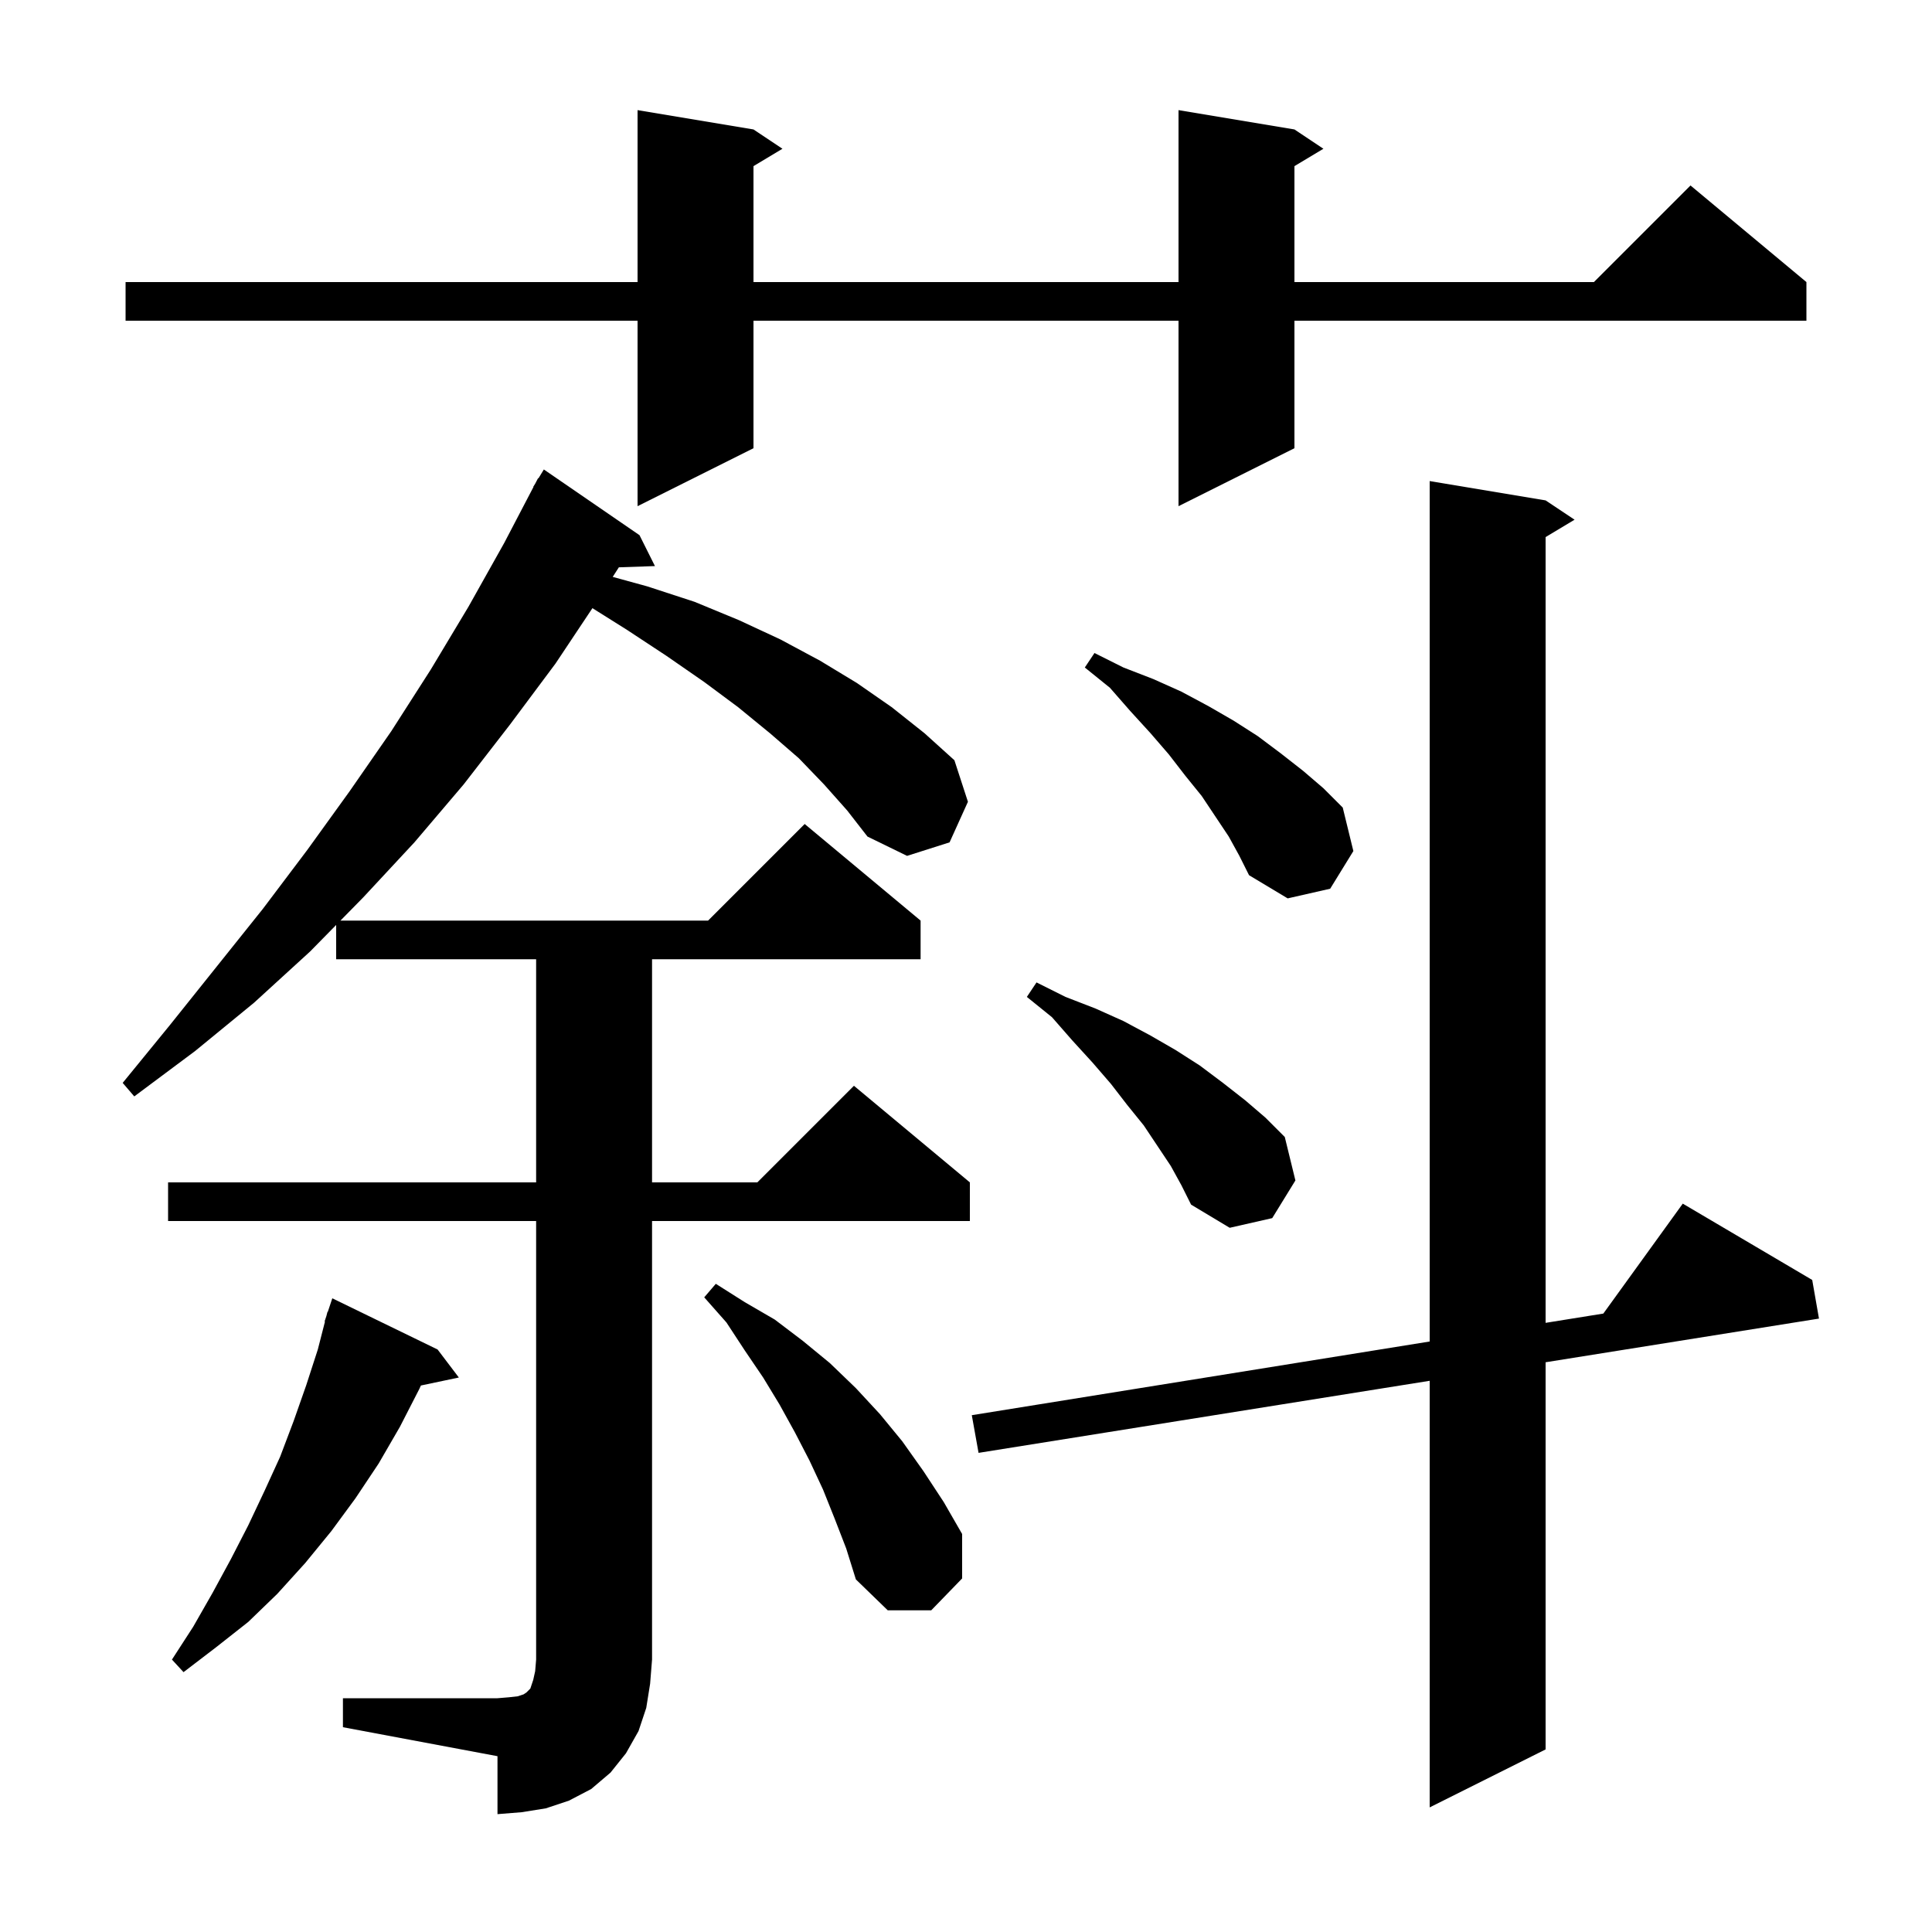 <svg xmlns="http://www.w3.org/2000/svg" xmlns:xlink="http://www.w3.org/1999/xlink" version="1.1" baseProfile="full" viewBox="0 0 200 200" width="200" height="200">
<g fill="black">
<path d="M 35.5 175.8 L 51.5 175.8 L 52.7 175.7 L 53.6 175.6 L 54.2 175.4 L 54.5 175.2 L 54.9 174.8 L 55.2 173.9 L 55.4 173.0 L 55.5 171.8 L 55.5 126.4 L 17.4 126.4 L 17.4 122.4 L 55.5 122.4 L 55.5 99.3 L 34.8 99.3 L 34.8 95.751 L 32.1 98.5 L 26.3 103.8 L 20.2 108.8 L 13.9 113.5 L 12.7 112.1 L 17.6 106.1 L 27.2 94.1 L 31.8 88.0 L 36.2 81.9 L 40.5 75.7 L 44.6 69.3 L 48.5 62.8 L 52.2 56.2 L 55.224 50.411 L 55.2 50.4 L 55.406 50.064 L 55.7 49.5 L 55.737 49.521 L 56.3 48.6 L 66.2 55.4 L 67.8 58.6 L 64.064 58.729 L 63.428 59.719 L 67.0 60.7 L 71.9 62.3 L 76.5 64.2 L 80.8 66.2 L 84.9 68.4 L 88.7 70.7 L 92.3 73.2 L 95.7 75.9 L 98.8 78.7 L 100.2 83.0 L 98.3 87.2 L 93.9 88.6 L 89.8 86.6 L 87.7 83.9 L 85.3 81.2 L 82.7 78.5 L 79.7 75.9 L 76.4 73.2 L 72.9 70.6 L 69.0 67.9 L 64.9 65.2 L 61.328 62.957 L 57.5 68.7 L 52.8 75.0 L 48.0 81.2 L 42.9 87.2 L 37.6 92.9 L 35.243 95.3 L 73.3 95.3 L 83.3 85.3 L 95.3 95.3 L 95.3 99.3 L 67.5 99.3 L 67.5 122.4 L 78.4 122.4 L 88.4 112.4 L 100.4 122.4 L 100.4 126.4 L 67.5 126.4 L 67.5 171.8 L 67.3 174.3 L 66.9 176.8 L 66.1 179.2 L 64.8 181.5 L 63.2 183.5 L 61.2 185.2 L 58.9 186.4 L 56.5 187.2 L 54.0 187.6 L 51.5 187.8 L 51.5 181.8 L 35.5 178.8 Z M 160.0 51.8 L 163.0 53.8 L 160.0 55.6 L 160.0 136.941 L 165.977 135.98 L 174.2 124.6 L 187.6 132.5 L 188.3 136.5 L 160.0 141.021 L 160.0 181.1 L 148.0 187.1 L 148.0 142.939 L 101.3 150.4 L 100.6 146.5 L 148.0 138.872 L 148.0 49.8 Z M 45.3 139.7 L 47.5 142.6 L 43.573 143.427 L 43.4 143.8 L 41.4 147.7 L 39.2 151.5 L 36.8 155.1 L 34.3 158.5 L 31.6 161.8 L 28.7 165.0 L 25.7 167.9 L 22.4 170.5 L 19.0 173.1 L 17.8 171.8 L 20.0 168.4 L 22.0 164.9 L 23.9 161.4 L 25.7 157.9 L 27.4 154.3 L 29.0 150.8 L 30.4 147.1 L 31.7 143.4 L 32.9 139.7 L 33.641 136.81 L 33.6 136.8 L 33.789 136.233 L 33.9 135.8 L 33.93 135.81 L 34.4 134.4 Z M 86.4 157.2 L 85.2 154.2 L 83.8 151.2 L 82.3 148.3 L 80.7 145.4 L 79.0 142.6 L 77.1 139.8 L 75.2 136.9 L 72.9 134.3 L 74.1 132.9 L 77.1 134.8 L 80.2 136.6 L 83.1 138.8 L 85.9 141.1 L 88.6 143.7 L 91.1 146.4 L 93.4 149.2 L 95.6 152.3 L 97.7 155.5 L 99.6 158.8 L 99.6 163.4 L 96.4 166.7 L 91.9 166.7 L 88.6 163.5 L 87.6 160.3 Z M 121.2 120.7 L 118.4 116.5 L 116.7 114.4 L 115.0 112.2 L 113.1 110.0 L 111.0 107.7 L 108.9 105.3 L 106.3 103.2 L 107.3 101.7 L 110.3 103.2 L 113.4 104.4 L 116.3 105.7 L 119.1 107.2 L 121.7 108.7 L 124.2 110.3 L 126.6 112.1 L 128.9 113.9 L 131.0 115.7 L 133.0 117.7 L 134.1 122.2 L 131.7 126.1 L 127.3 127.1 L 123.3 124.7 L 122.3 122.7 Z M 127.2 86.6 L 124.4 82.4 L 122.7 80.3 L 121.0 78.1 L 119.1 75.9 L 117.0 73.6 L 114.9 71.2 L 112.3 69.1 L 113.3 67.6 L 116.3 69.1 L 119.4 70.3 L 122.3 71.6 L 125.1 73.1 L 127.7 74.6 L 130.2 76.2 L 132.6 78.0 L 134.9 79.8 L 137.0 81.6 L 139.0 83.6 L 140.1 88.1 L 137.7 92.0 L 133.3 93.0 L 129.3 90.6 L 128.3 88.6 Z M 134.0 13.4 L 137.0 15.4 L 134.0 17.2 L 134.0 29.2 L 165.0 29.2 L 175.0 19.2 L 187.0 29.2 L 187.0 33.2 L 134.0 33.2 L 134.0 46.4 L 122.0 52.4 L 122.0 33.2 L 78.0 33.2 L 78.0 46.4 L 66.0 52.4 L 66.0 33.2 L 13.0 33.2 L 13.0 29.2 L 66.0 29.2 L 66.0 11.4 L 78.0 13.4 L 81.0 15.4 L 78.0 17.2 L 78.0 29.2 L 122.0 29.2 L 122.0 11.4 Z " />
</g>
</svg>
